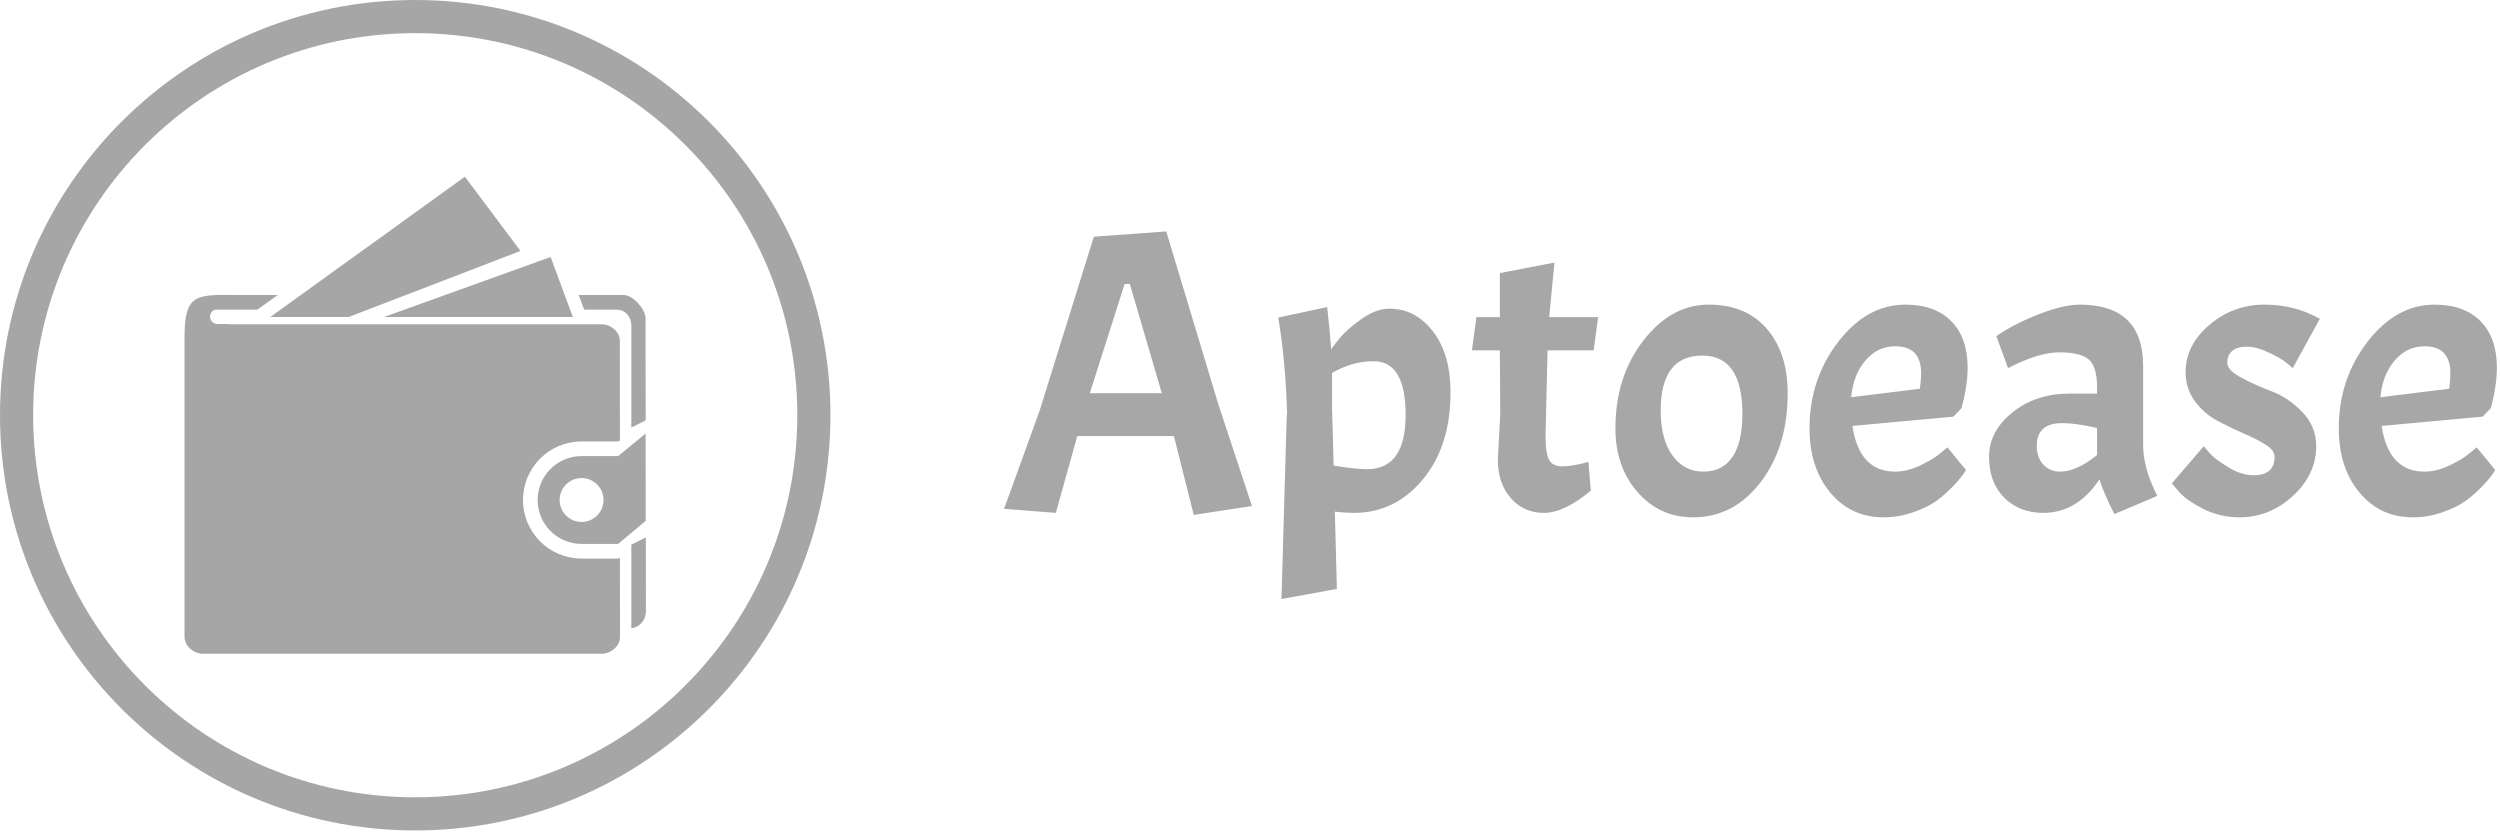 <svg xmlns="http://www.w3.org/2000/svg" version="1.1" xmlns:xlink="http://www.w3.org/1999/xlink" xmlns:svgjs="http://svgjs.dev/svgjs" width="1500" height="500" viewBox="0 0 1500 500"><g transform="matrix(1,0,0,1,-0.909,-0.867)"><svg viewBox="0 0 396 132" data-background-color="#f2f0e4" preserveAspectRatio="xMidYMid meet" height="500" width="1500" xmlns="http://www.w3.org/2000/svg" xmlns:xlink="http://www.w3.org/1999/xlink"><g id="tight-bounds" transform="matrix(1,0,0,1,0.24,0.229)"><svg viewBox="0 0 395.52 131.542" height="131.542" width="395.52"><g><svg viewBox="0 0 661.501 220.002" height="131.542" width="395.52"><g transform="matrix(1,0,0,1,265.981,61.311)"><svg viewBox="0 0 395.52 97.38" height="97.38" width="395.52"><g id="textblocktransform"><svg viewBox="0 0 395.52 97.38" height="97.38" width="395.52" id="textblock"><g><svg viewBox="0 0 395.52 97.38" height="97.38" width="395.52"><g transform="matrix(1,0,0,1,0,0)"><svg width="395.52" viewBox="0.75 -34.8 184.58 45.45" height="97.38" data-palette-color="#a7a7a7"><path d="M31.4-0.85L24.2 0.25 21.75-9.5 9.8-9.5 7.15 0 0.75-0.5 5.15-12.65 11.85-34.15 20.8-34.8 27.25-13.4 31.4-0.85ZM20.25-14.8L16.3-28.3 15.65-28.3 11.35-14.8 20.25-14.8ZM48.4-25.25L48.4-25.25Q51.6-25.25 53.77-22.45 55.95-19.65 55.95-14.9L55.95-14.9Q55.95-8.25 52.52-4.13 49.1 0 44 0L44 0Q42.95 0 41.65-0.15L41.65-0.15 41.9 9.4 35.05 10.65 35.7-12.15 35.75-12.15Q35.55-18.85 34.65-24.15L34.65-24.15 40.7-25.45Q41-22.8 41.2-20.2L41.2-20.2Q41.3-20.45 42.22-21.58 43.15-22.7 44.95-23.98 46.75-25.25 48.4-25.25ZM46.45-18.75L46.45-18.75Q43.8-18.75 41.3-17.3L41.3-17.3 41.3-13 41.5-5.85Q44.2-5.4 45.6-5.4L45.6-5.4Q50.4-5.4 50.4-12.08 50.4-18.75 46.45-18.75ZM59.15-24.2L62.05-24.2 62.05-29.65 68.8-30.95 68.15-24.2 74.2-24.2 73.65-20.1 67.95-20.1 67.7-9.65Q67.7-7.3 68.15-6.53 68.6-5.75 69.8-5.75 71-5.75 73-6.3L73-6.3 73.3-2.75Q70 0 67.5 0 65 0 63.4-1.83 61.8-3.65 61.8-6.6L61.8-6.6 62.1-12.2 62.05-20.1 58.6-20.1 59.15-24.2ZM76.34-10.45Q76.34-16.85 79.79-21.3 83.24-25.75 87.87-25.75 92.49-25.75 95.07-22.75 97.64-19.75 97.64-14.8L97.64-14.8Q97.64-8.2 94.32-3.83 90.99 0.55 85.94 0.55L85.94 0.55Q81.79 0.55 79.07-2.58 76.34-5.7 76.34-10.45L76.34-10.45ZM92.04-12.2L92.04-12.2Q92.04-19.45 87.09-19.45L87.09-19.45Q81.94-19.45 81.94-12.65L81.94-12.65Q81.94-9.1 83.39-7.1 84.84-5.1 87.22-5.1 89.59-5.1 90.82-6.93 92.04-8.75 92.04-12.2ZM110.94-5.1L110.94-5.1Q112.39-5.1 113.99-5.85 115.59-6.6 116.49-7.35L116.49-7.35 117.39-8.1 119.69-5.3Q119.19-4.45 118.14-3.35 117.09-2.25 116.02-1.48 114.94-0.7 113.17-0.08 111.39 0.55 109.49 0.55L109.49 0.55Q105.44 0.55 102.89-2.53 100.34-5.6 100.34-10.45L100.34-10.45Q100.34-16.55 103.89-21.15 107.44-25.75 112.19-25.75L112.19-25.75Q115.84-25.75 117.87-23.7 119.89-21.65 119.89-17.95L119.89-17.95Q119.89-15.75 119.14-12.95L119.14-12.95 118.14-11.9 105.64-10.75Q106.49-5.1 110.94-5.1ZM110.94-20.6L110.94-20.6Q108.74-20.6 107.24-18.82 105.74-17.05 105.49-14.3L105.49-14.3 113.99-15.35Q114.14-16.5 114.14-17.25L114.14-17.25Q114.14-20.6 110.94-20.6ZM129.24 0Q126.29 0 124.41-1.88 122.54-3.75 122.54-6.93 122.54-10.1 125.44-12.43 128.34-14.75 132.49-14.75L132.49-14.75 135.89-14.75 135.89-15.6Q135.89-18.05 134.89-18.95 133.89-19.85 131.14-19.85L131.14-19.85Q129.99-19.85 128.41-19.38 126.84-18.9 124.89-17.9L124.89-17.9 123.44-21.85Q125.59-23.35 128.66-24.55 131.74-25.75 133.74-25.75L133.74-25.75Q141.59-25.75 141.59-18.15L141.59-18.15 141.59-8.35Q141.59-5.55 143.34-2.1L143.34-2.1 138.04 0.15Q136.79-2.25 136.19-4.15L136.19-4.15Q133.44 0 129.24 0L129.24 0ZM131.34-5.1L131.34-5.1Q133.34-5.1 135.89-7.15L135.89-7.15 135.89-10.5Q133.24-11.1 131.59-11.1L131.59-11.1Q128.44-11.1 128.44-8.3L128.44-8.3Q128.44-6.85 129.24-5.98 130.04-5.1 131.34-5.1ZM155.24-4.65L155.24-4.65Q157.84-4.65 157.84-6.95L157.84-6.95Q157.84-7.75 156.71-8.45 155.59-9.15 153.96-9.85 152.34-10.55 150.71-11.43 149.09-12.3 147.96-13.85 146.84-15.4 146.84-17.4L146.84-17.4Q146.84-20.75 149.79-23.25 152.74-25.75 156.59-25.75L156.59-25.75Q158.39-25.75 160.11-25.33 161.84-24.9 163.44-24L163.44-24 160.09-17.9Q159.74-18.2 159.19-18.65 158.64-19.1 157.11-19.83 155.59-20.55 154.41-20.55 153.24-20.55 152.61-20.03 151.99-19.5 151.99-18.57 151.99-17.65 153.71-16.73 155.44-15.8 157.49-15.03 159.54-14.25 161.26-12.48 162.99-10.7 162.99-8.25L162.99-8.25Q162.99-4.75 160.11-2.1 157.24 0.55 153.49 0.55L153.49 0.55Q151.09 0.55 149.01-0.5 146.94-1.55 146.04-2.6L146.04-2.6 145.14-3.65 149.09-8.25Q149.39-7.85 149.94-7.25 150.49-6.65 152.11-5.65 153.74-4.65 155.24-4.65ZM176.38-5.1L176.38-5.1Q177.83-5.1 179.43-5.85 181.03-6.6 181.93-7.35L181.93-7.35 182.83-8.1 185.13-5.3Q184.63-4.45 183.58-3.35 182.53-2.25 181.46-1.48 180.38-0.7 178.61-0.08 176.83 0.55 174.93 0.55L174.93 0.55Q170.88 0.55 168.33-2.53 165.78-5.6 165.78-10.45L165.78-10.45Q165.78-16.55 169.33-21.15 172.88-25.75 177.63-25.75L177.63-25.75Q181.28-25.75 183.31-23.7 185.33-21.65 185.33-17.95L185.33-17.95Q185.33-15.75 184.58-12.95L184.58-12.95 183.58-11.9 171.08-10.75Q171.93-5.1 176.38-5.1ZM176.38-20.6L176.38-20.6Q174.18-20.6 172.68-18.82 171.18-17.05 170.93-14.3L170.93-14.3 179.43-15.35Q179.58-16.5 179.58-17.25L179.58-17.25Q179.58-20.6 176.38-20.6Z" opacity="1" transform="matrix(1,0,0,1,0,0)" fill="#a7a7a7" class="wordmark-text-0" data-fill-palette-color="primary" id="text-0"></path></svg></g></svg></g></svg></g></svg></g><g><svg viewBox="0 0 220.002 220.002" height="220.002" width="220.002"><g><svg></svg></g><g id="icon-0"><svg viewBox="0 0 220.002 220.002" height="220.002" width="220.002"><g><path d="M0 110.001c0-60.752 49.249-110.001 110.001-110.001 60.752 0 110.001 49.249 110.001 110.001 0 60.752-49.249 110.001-110.001 110.001-60.752 0-110.001-49.249-110.001-110.001zM110.001 211.221c55.902 0 101.219-45.317 101.22-101.22 0-55.902-45.317-101.219-101.22-101.219-55.902 0-101.219 45.317-101.219 101.219 0 55.902 45.317 101.219 101.219 101.22z" data-fill-palette-color="accent" fill="#a6a6a6" stroke="transparent"></path></g><g transform="matrix(1,0,0,1,48.881,46.811)"><svg viewBox="0 0 122.241 126.38" height="126.38" width="122.241"><g><svg xmlns="http://www.w3.org/2000/svg" xmlns:xlink="http://www.w3.org/1999/xlink" version="1.1" x="0" y="0" viewBox="1.527 0 96.192 99.449" enable-background="new 0 0 100 100" xml:space="preserve" height="126.38" width="122.241" class="icon-cg-0" data-fill-palette-color="accent" id="cg-0"><path fill-rule="evenodd" clip-rule="evenodd" d="M71.567 15.476L59.975 0 19.417 29.243H35.77L71.567 15.476zM82.479 29.243l-4.625-12.508L43.142 29.243H82.479zM84.913 27.716h6.64c1.899 0 3.121 1.48 3.121 3.373v21.198l2.992-1.495-0.03-21.297c0-1.9-2.656-4.831-4.556-4.831h-9.379l1.06 2.854L84.913 27.716zM94.674 76.706v17.43c1.732-0.184 3.045-1.739 3.045-3.518l-0.023-15.423L94.674 76.706zM7.939 27.716h0.435 8.349l4.258-3.052h-9.966l0.069-0.023c-7.372-0.007-9.624 0.077-9.555 9.249v62.04c0 1.901 1.893 3.519 3.793 3.519h83.179c1.899 0 3.808-1.565 3.808-3.457l-0.007-16.566-0.367 0.183h-7.631c-6.746 0-12.211-5.464-12.211-12.21s5.465-12.209 12.211-12.209h7.631l0.358-0.184-0.008-20.788c0-1.9-1.885-3.449-3.784-3.449H11.008c-0.275-0.007-0.528-0.023-0.756-0.061H8.374c-0.839 0-1.526-0.688-1.526-1.526C6.848 28.486 7.306 27.899 7.939 27.716zM91.935 58.24h-7.631c-5.061 0-9.158 4.098-9.158 9.157 0 5.059 4.098 9.157 9.158 9.157h7.631l5.738-4.815L97.65 53.547 91.935 58.24zM79.725 67.397c0-2.525 2.053-4.577 4.579-4.577 2.525 0 4.578 2.052 4.578 4.577 0 2.526-2.053 4.579-4.578 4.579C81.777 71.977 79.725 69.924 79.725 67.397z" fill="#a6a6a6" data-fill-palette-color="accent"></path></svg></g></svg></g></svg></g></svg></g></svg></g><defs></defs></svg><rect width="395.52" height="131.542" fill="none" stroke="none" visibility="hidden"></rect></g></svg></g></svg>